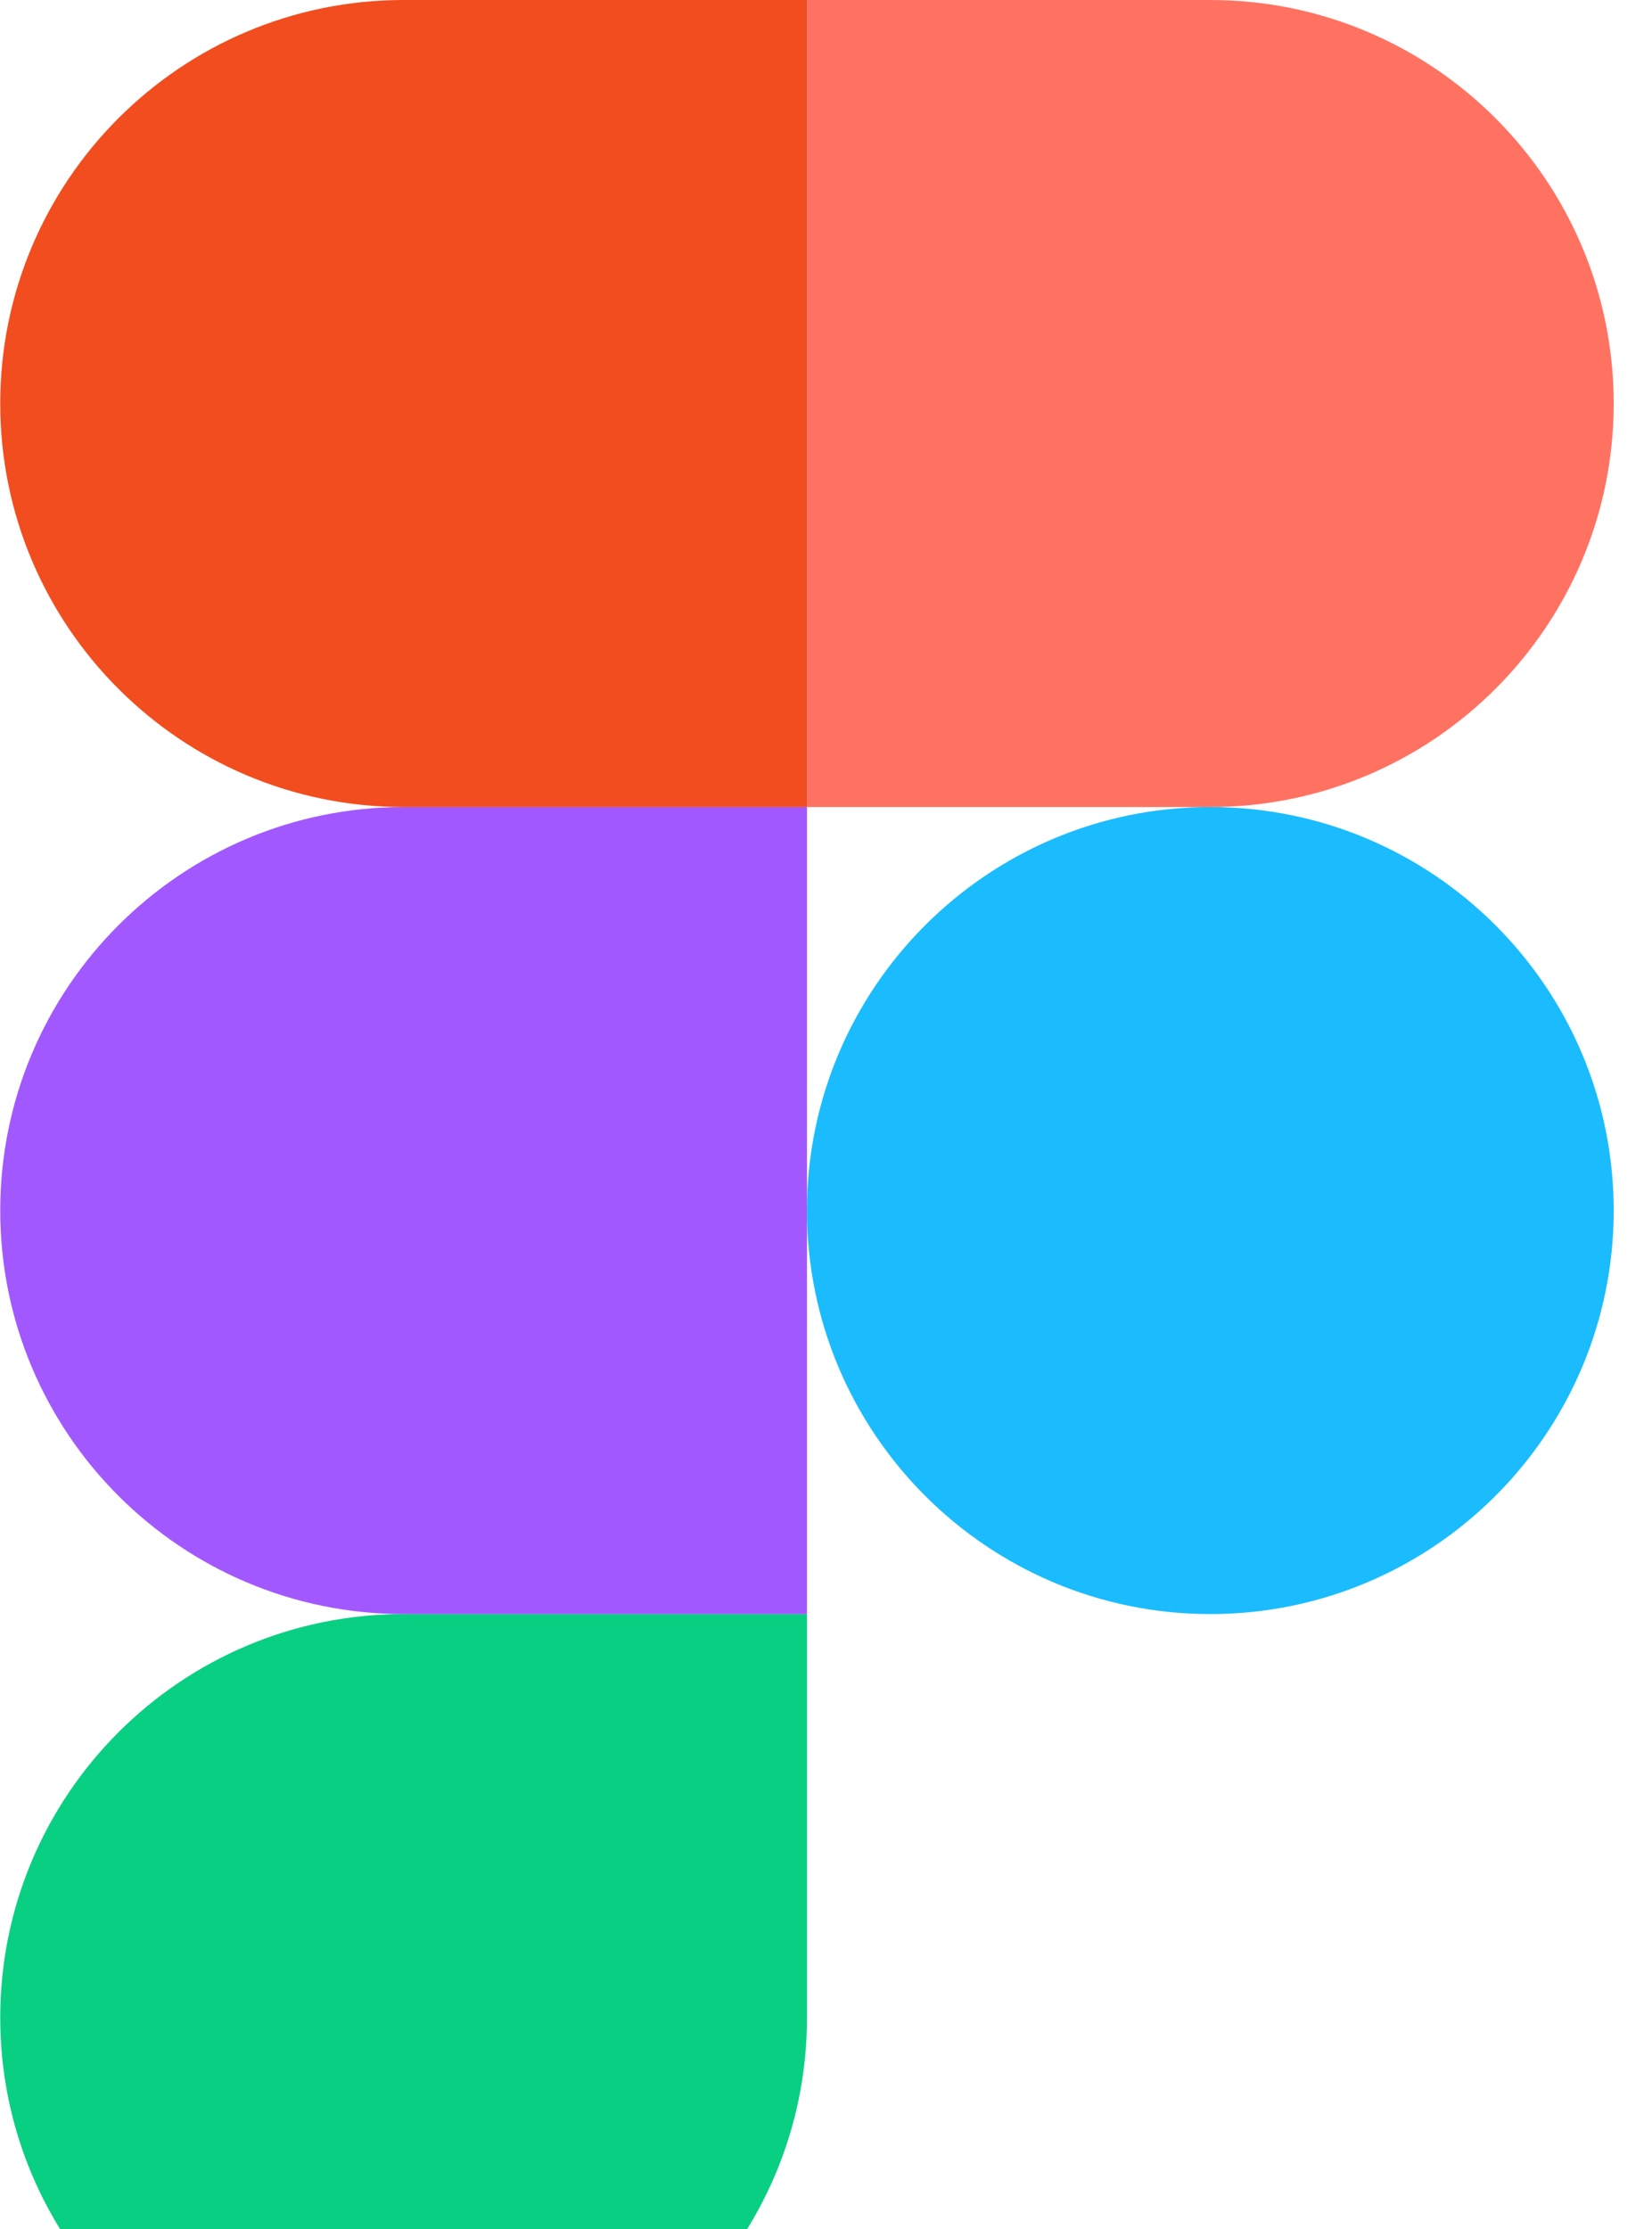 <svg width="43" height="58" viewBox="0 0 43 58" fill="none" xmlns="http://www.w3.org/2000/svg">
<g clip-path="url(#clip0)">
<path d="M10.506 62.998C16.301 62.998 21.005 58.294 21.005 52.498V41.998H10.506C4.71 41.998 0.006 46.702 0.006 52.498C0.006 58.294 4.71 62.998 10.506 62.998Z" fill="#09CF83"/>
<path d="M0.006 31.498C0.006 25.703 4.71 20.999 10.506 20.999H21.005V41.998H10.506C4.71 41.998 0.006 37.294 0.006 31.498Z" fill="#A159FF"/>
<path d="M0.006 10.5C0.006 4.704 4.71 0 10.506 0H21.005V20.999H10.506C4.71 20.999 0.006 16.296 0.006 10.5Z" fill="#F24D1E"/>
<path d="M21.004 -0H31.504C37.299 -0 42.003 4.704 42.003 10.499C42.003 16.295 37.299 20.999 31.504 20.999H21.004V-0Z" fill="#FF7262"/>
<path d="M42.003 31.498C42.003 37.294 37.299 41.998 31.504 41.998C25.708 41.998 21.004 37.294 21.004 31.498C21.004 25.703 25.708 20.999 31.504 20.999C37.299 20.999 42.003 25.703 42.003 31.498Z" fill="#1ABCFE"/>
</g>
<defs>
<clipPath id="clip0">
<rect width="42.007" height="62.998" fill="white"/>
</clipPath>
</defs>
</svg>
